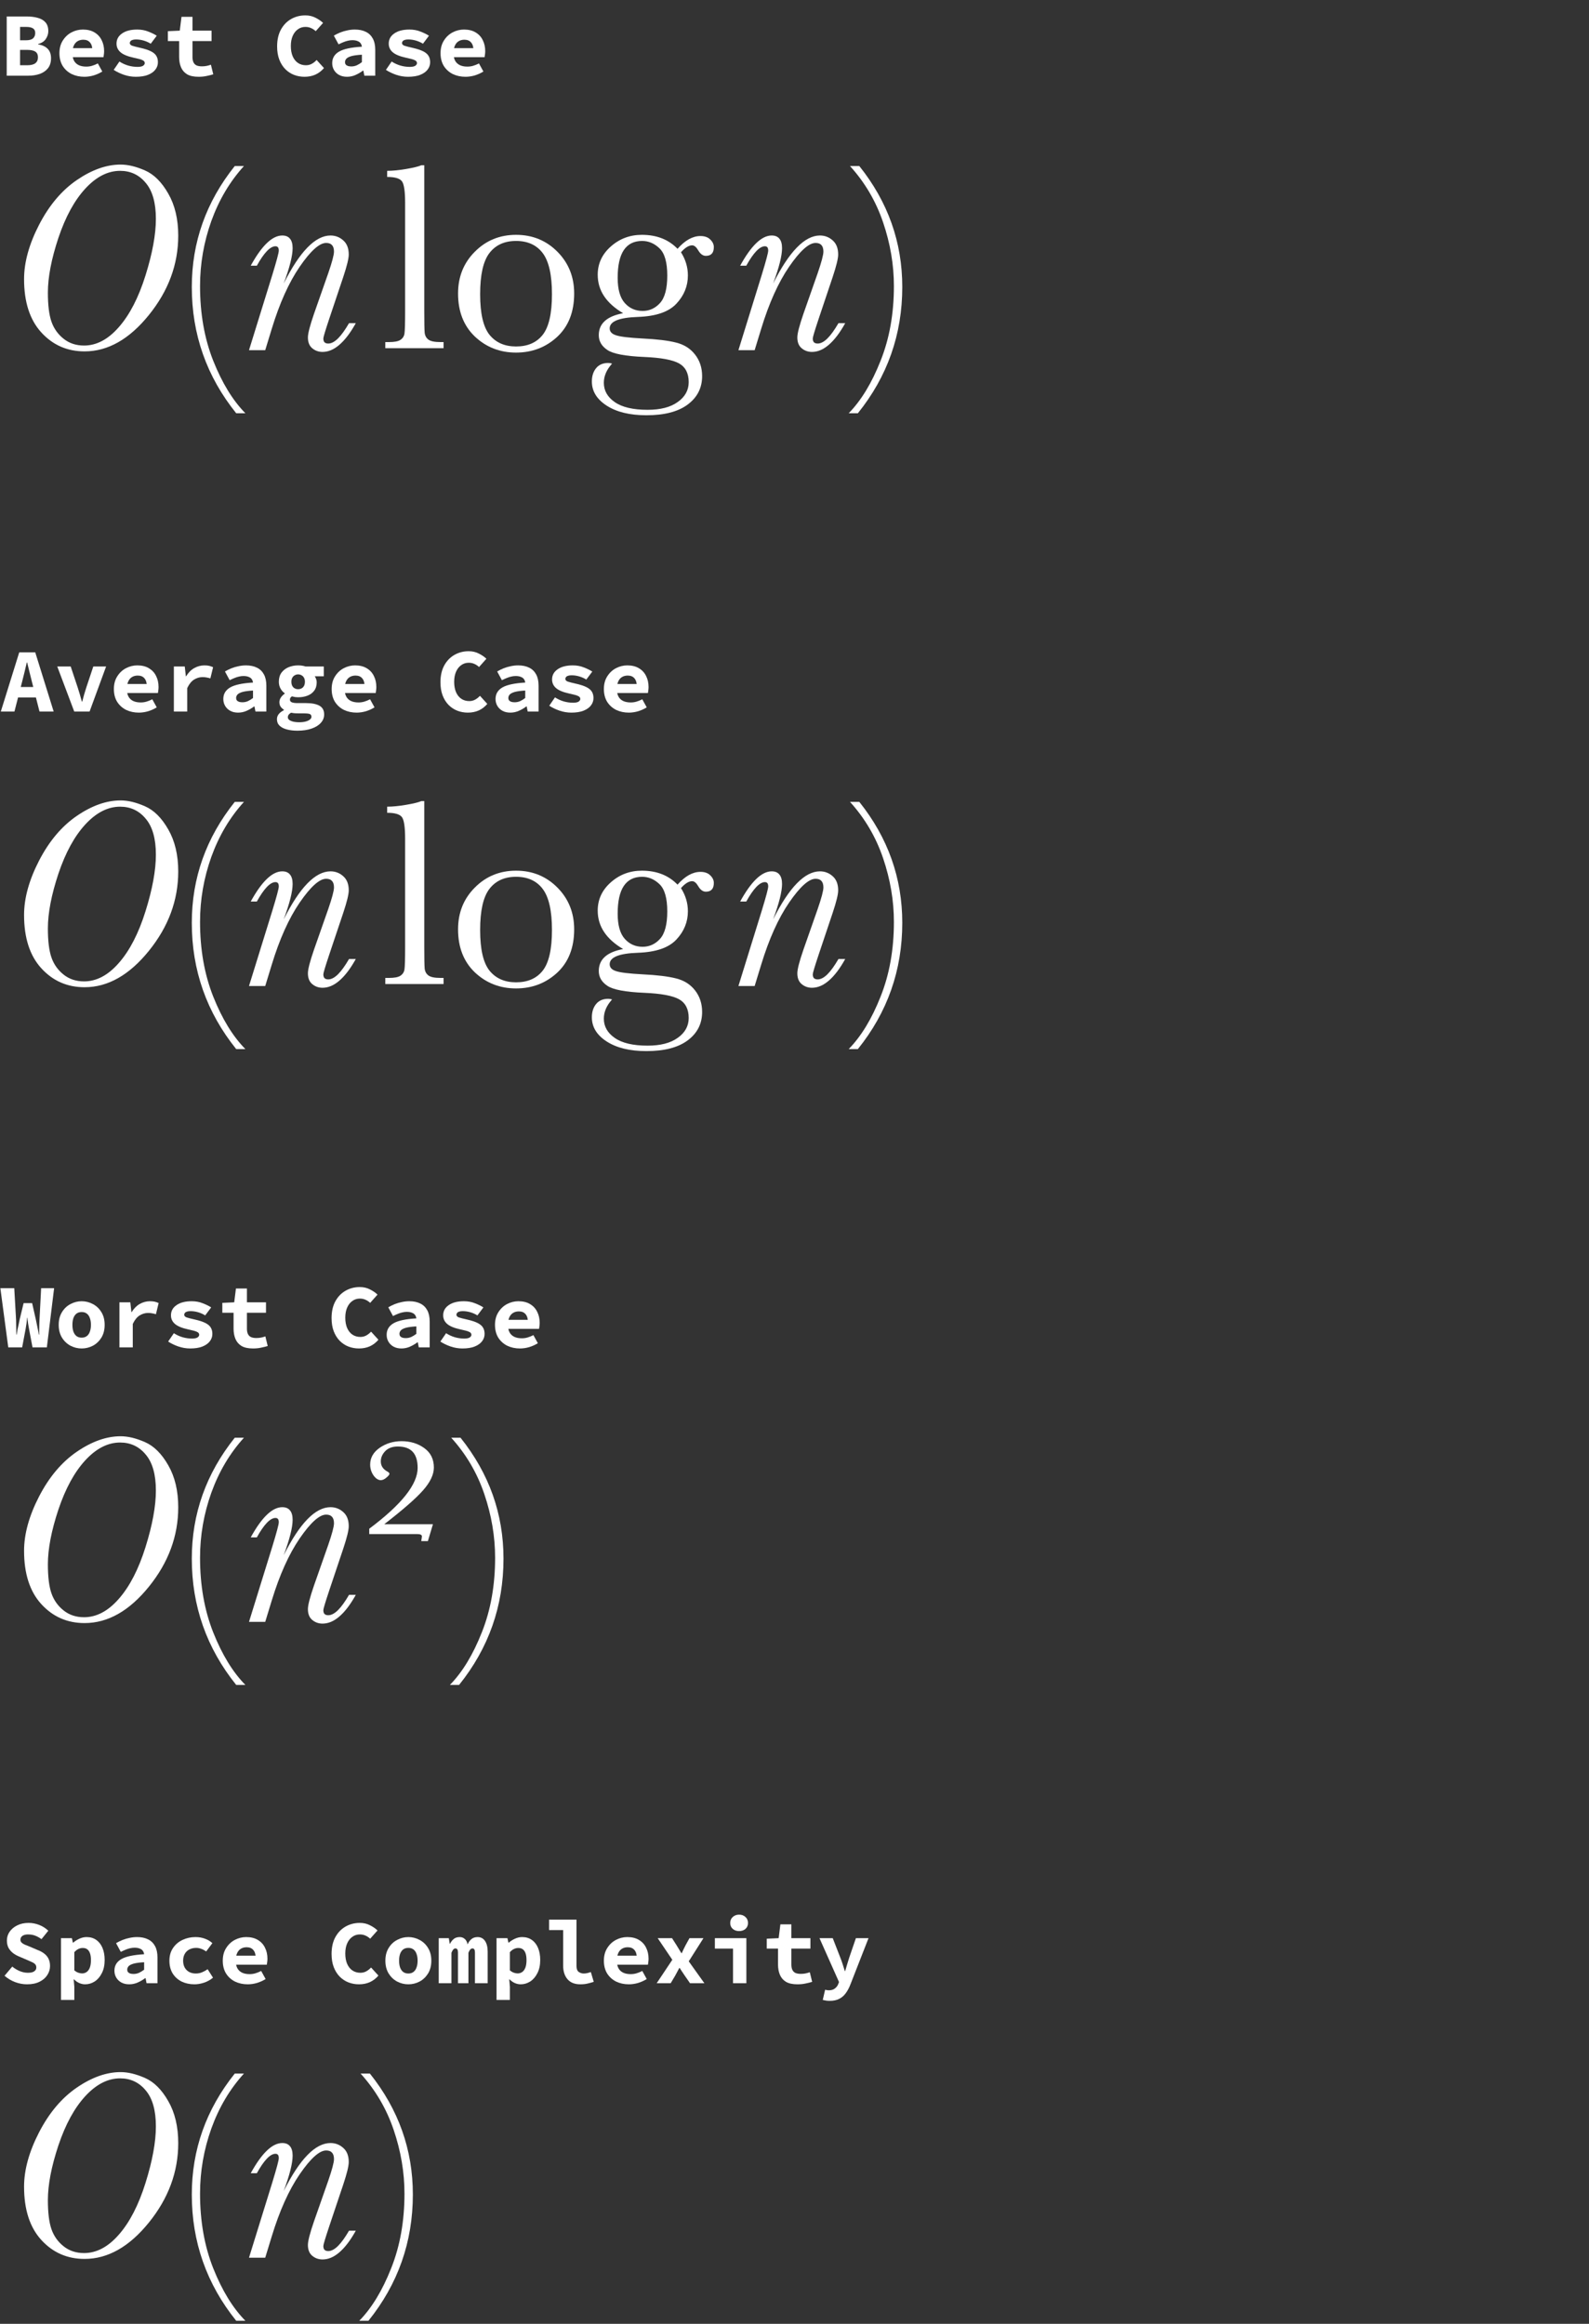 <svg width="210" height="307" viewBox="0 0 210 307" fill="none" xmlns="http://www.w3.org/2000/svg">
<rect x="0" y="0" width="210" height="307" fill="#333333" stroke="none"/>
<path d="M0.888 10V2.176H3.516C4.06 2.176 4.548 2.236 4.98 2.356C5.412 2.468 5.752 2.664 6 2.944C6.256 3.224 6.384 3.616 6.384 4.12C6.384 4.472 6.276 4.812 6.06 5.14C5.844 5.468 5.504 5.692 5.04 5.812V5.86C5.6 5.956 6.024 6.156 6.312 6.46C6.6 6.756 6.744 7.168 6.744 7.696C6.744 8.224 6.612 8.66 6.348 9.004C6.084 9.34 5.724 9.592 5.268 9.76C4.82 9.92 4.312 10 3.744 10H0.888ZM2.652 5.32H3.432C3.864 5.32 4.176 5.236 4.368 5.068C4.56 4.892 4.656 4.656 4.656 4.36C4.656 4.072 4.556 3.868 4.356 3.748C4.164 3.62 3.86 3.556 3.444 3.556H2.652V5.32ZM2.652 8.62H3.6C4.08 8.62 4.436 8.532 4.668 8.356C4.9 8.18 5.016 7.916 5.016 7.564C5.016 7.22 4.9 6.972 4.668 6.82C4.436 6.668 4.08 6.592 3.6 6.592H2.652V8.62Z" fill="white"/>
<path d="M11.155 10.144C10.539 10.144 9.979 10.024 9.475 9.784C8.979 9.536 8.583 9.18 8.287 8.716C7.999 8.244 7.855 7.68 7.855 7.024C7.855 6.376 8.003 5.82 8.299 5.356C8.595 4.884 8.979 4.524 9.451 4.276C9.923 4.028 10.423 3.904 10.951 3.904C11.567 3.904 12.083 4.032 12.499 4.288C12.915 4.536 13.227 4.876 13.435 5.308C13.651 5.732 13.759 6.216 13.759 6.76C13.759 6.92 13.747 7.076 13.723 7.228C13.707 7.372 13.691 7.48 13.675 7.552H9.163V6.364H12.487L12.211 6.7C12.211 6.22 12.107 5.86 11.899 5.62C11.699 5.372 11.403 5.248 11.011 5.248C10.723 5.248 10.471 5.312 10.255 5.44C10.039 5.568 9.871 5.764 9.751 6.028C9.631 6.292 9.571 6.624 9.571 7.024C9.571 7.432 9.643 7.768 9.787 8.032C9.931 8.288 10.139 8.48 10.411 8.608C10.683 8.736 11.011 8.8 11.395 8.8C11.667 8.8 11.923 8.764 12.163 8.692C12.411 8.62 12.667 8.516 12.931 8.38L13.519 9.448C13.175 9.664 12.795 9.836 12.379 9.964C11.963 10.084 11.555 10.144 11.155 10.144Z" fill="white"/>
<path d="M17.942 10.144C17.415 10.144 16.89 10.056 16.37 9.88C15.851 9.696 15.402 9.48 15.027 9.232L15.783 8.128C16.142 8.36 16.523 8.536 16.922 8.656C17.331 8.776 17.75 8.836 18.183 8.836C18.511 8.836 18.75 8.788 18.902 8.692C19.055 8.588 19.131 8.468 19.131 8.332C19.131 8.244 19.107 8.172 19.058 8.116C19.018 8.052 18.942 7.996 18.831 7.948C18.727 7.892 18.578 7.84 18.387 7.792C18.203 7.744 17.962 7.688 17.666 7.624C16.858 7.448 16.279 7.208 15.927 6.904C15.575 6.6 15.399 6.22 15.399 5.764C15.399 5.204 15.643 4.756 16.131 4.42C16.619 4.076 17.287 3.904 18.134 3.904C18.671 3.904 19.154 3.992 19.587 4.168C20.026 4.336 20.402 4.52 20.715 4.72L19.922 5.776C19.627 5.592 19.311 5.452 18.974 5.356C18.639 5.26 18.306 5.212 17.979 5.212C17.794 5.212 17.642 5.232 17.523 5.272C17.402 5.304 17.311 5.36 17.247 5.44C17.183 5.512 17.151 5.592 17.151 5.68C17.151 5.84 17.255 5.96 17.462 6.04C17.671 6.112 18.026 6.204 18.53 6.316C19.139 6.452 19.614 6.608 19.959 6.784C20.302 6.96 20.538 7.164 20.666 7.396C20.802 7.62 20.87 7.896 20.87 8.224C20.87 8.584 20.759 8.908 20.535 9.196C20.319 9.484 19.991 9.716 19.55 9.892C19.119 10.06 18.582 10.144 17.942 10.144Z" fill="white"/>
<path d="M26.242 10.144C25.61 10.144 25.106 10.036 24.73 9.82C24.362 9.596 24.094 9.288 23.926 8.896C23.758 8.504 23.674 8.048 23.674 7.528V5.428H22.186V4.12L23.758 4.048L23.986 2.224H25.438V4.048H27.958V5.428H25.438V7.516C25.438 7.812 25.482 8.052 25.57 8.236C25.658 8.42 25.794 8.556 25.978 8.644C26.162 8.724 26.398 8.764 26.686 8.764C26.918 8.764 27.13 8.744 27.322 8.704C27.514 8.664 27.698 8.612 27.874 8.548L28.186 9.82C27.922 9.9 27.63 9.972 27.31 10.036C26.998 10.108 26.642 10.144 26.242 10.144Z" fill="white"/>
<path d="M40.248 10.144C39.76 10.144 39.296 10.06 38.856 9.892C38.424 9.724 38.04 9.472 37.704 9.136C37.368 8.792 37.104 8.372 36.912 7.876C36.72 7.372 36.624 6.792 36.624 6.136C36.624 5.272 36.788 4.536 37.116 3.928C37.452 3.312 37.9 2.844 38.46 2.524C39.028 2.196 39.66 2.032 40.356 2.032C40.852 2.032 41.3 2.136 41.7 2.344C42.1 2.544 42.432 2.772 42.696 3.028L41.724 4.12C41.54 3.944 41.336 3.808 41.112 3.712C40.896 3.608 40.644 3.556 40.356 3.556C39.988 3.556 39.66 3.66 39.372 3.868C39.084 4.068 38.856 4.356 38.688 4.732C38.52 5.108 38.436 5.556 38.436 6.076C38.436 6.612 38.52 7.072 38.688 7.456C38.856 7.832 39.088 8.12 39.384 8.32C39.688 8.52 40.036 8.62 40.428 8.62C40.716 8.62 40.976 8.556 41.208 8.428C41.44 8.3 41.652 8.132 41.844 7.924L42.816 8.992C42.496 9.368 42.12 9.656 41.688 9.856C41.256 10.048 40.776 10.144 40.248 10.144Z" fill="white"/>
<path d="M45.86 10.144C45.46 10.144 45.112 10.064 44.816 9.904C44.528 9.744 44.304 9.528 44.144 9.256C43.984 8.984 43.904 8.68 43.904 8.344C43.904 7.68 44.204 7.172 44.804 6.82C45.412 6.468 46.42 6.252 47.828 6.172C47.804 5.988 47.744 5.832 47.648 5.704C47.552 5.576 47.412 5.48 47.228 5.416C47.052 5.344 46.828 5.308 46.556 5.308C46.364 5.308 46.172 5.332 45.98 5.38C45.788 5.42 45.588 5.484 45.38 5.572C45.18 5.652 44.968 5.748 44.744 5.86L44.12 4.708C44.392 4.548 44.676 4.408 44.972 4.288C45.276 4.168 45.588 4.076 45.908 4.012C46.236 3.94 46.568 3.904 46.904 3.904C47.464 3.904 47.944 4.004 48.344 4.204C48.744 4.396 49.052 4.692 49.268 5.092C49.484 5.484 49.592 5.984 49.592 6.592V10H48.152L48.02 9.328H47.972C47.676 9.552 47.348 9.744 46.988 9.904C46.628 10.064 46.252 10.144 45.86 10.144ZM46.424 8.776C46.688 8.776 46.936 8.724 47.168 8.62C47.4 8.508 47.62 8.372 47.828 8.212V7.228C47.244 7.26 46.788 7.32 46.46 7.408C46.14 7.496 45.916 7.608 45.788 7.744C45.66 7.88 45.596 8.036 45.596 8.212C45.596 8.332 45.628 8.436 45.692 8.524C45.764 8.612 45.86 8.676 45.98 8.716C46.108 8.756 46.256 8.776 46.424 8.776Z" fill="white"/>
<path d="M53.919 10.144C53.391 10.144 52.867 10.056 52.347 9.88C51.827 9.696 51.379 9.48 51.003 9.232L51.759 8.128C52.119 8.36 52.499 8.536 52.899 8.656C53.307 8.776 53.727 8.836 54.159 8.836C54.487 8.836 54.727 8.788 54.879 8.692C55.031 8.588 55.107 8.468 55.107 8.332C55.107 8.244 55.083 8.172 55.035 8.116C54.995 8.052 54.919 7.996 54.807 7.948C54.703 7.892 54.555 7.84 54.363 7.792C54.179 7.744 53.939 7.688 53.643 7.624C52.835 7.448 52.255 7.208 51.903 6.904C51.551 6.6 51.375 6.22 51.375 5.764C51.375 5.204 51.619 4.756 52.107 4.42C52.595 4.076 53.263 3.904 54.111 3.904C54.647 3.904 55.131 3.992 55.563 4.168C56.003 4.336 56.379 4.52 56.691 4.72L55.899 5.776C55.603 5.592 55.287 5.452 54.951 5.356C54.615 5.26 54.283 5.212 53.955 5.212C53.771 5.212 53.619 5.232 53.499 5.272C53.379 5.304 53.287 5.36 53.223 5.44C53.159 5.512 53.127 5.592 53.127 5.68C53.127 5.84 53.231 5.96 53.439 6.04C53.647 6.112 54.003 6.204 54.507 6.316C55.115 6.452 55.591 6.608 55.935 6.784C56.279 6.96 56.515 7.164 56.643 7.396C56.779 7.62 56.847 7.896 56.847 8.224C56.847 8.584 56.735 8.908 56.511 9.196C56.295 9.484 55.967 9.716 55.527 9.892C55.095 10.06 54.559 10.144 53.919 10.144Z" fill="white"/>
<path d="M61.522 10.144C60.906 10.144 60.346 10.024 59.842 9.784C59.346 9.536 58.95 9.18 58.654 8.716C58.366 8.244 58.222 7.68 58.222 7.024C58.222 6.376 58.37 5.82 58.666 5.356C58.962 4.884 59.346 4.524 59.818 4.276C60.29 4.028 60.79 3.904 61.318 3.904C61.934 3.904 62.45 4.032 62.866 4.288C63.282 4.536 63.594 4.876 63.802 5.308C64.018 5.732 64.126 6.216 64.126 6.76C64.126 6.92 64.114 7.076 64.09 7.228C64.074 7.372 64.058 7.48 64.042 7.552H59.53V6.364H62.854L62.578 6.7C62.578 6.22 62.474 5.86 62.266 5.62C62.066 5.372 61.77 5.248 61.378 5.248C61.09 5.248 60.838 5.312 60.622 5.44C60.406 5.568 60.238 5.764 60.118 6.028C59.998 6.292 59.938 6.624 59.938 7.024C59.938 7.432 60.01 7.768 60.154 8.032C60.298 8.288 60.506 8.48 60.778 8.608C61.05 8.736 61.378 8.8 61.762 8.8C62.034 8.8 62.29 8.764 62.53 8.692C62.778 8.62 63.034 8.516 63.298 8.38L63.886 9.448C63.542 9.664 63.162 9.836 62.746 9.964C62.33 10.084 61.922 10.144 61.522 10.144Z" fill="white"/>
<path d="M3.181 36.877C3.181 34.651 3.844 32.254 5.168 29.688C6.504 27.11 8.168 25.141 10.16 23.782C12.152 22.422 14.08 21.742 15.943 21.742C16.916 21.742 17.988 22 19.16 22.516C20.344 23.032 21.369 24.051 22.236 25.574C23.115 27.098 23.555 28.949 23.555 31.129C23.555 34.926 22.26 38.424 19.67 41.623C17.08 44.822 14.25 46.422 11.18 46.422C8.894 46.422 6.99 45.59 5.467 43.926C3.943 42.262 3.181 39.912 3.181 36.877ZM6.328 38.653C6.328 40.317 6.486 41.6 6.803 42.502C7.119 43.404 7.652 44.154 8.402 44.752C9.152 45.35 10.055 45.649 11.109 45.649C12.762 45.649 14.297 44.834 15.715 43.205C17.144 41.576 18.316 39.303 19.23 36.385C20.144 33.467 20.601 30.977 20.601 28.914C20.601 26.805 20.156 25.223 19.265 24.168C18.387 23.102 17.256 22.569 15.873 22.569C14.256 22.569 12.726 23.348 11.285 24.907C9.844 26.465 8.654 28.639 7.717 31.428C6.791 34.217 6.328 36.625 6.328 38.653Z" fill="white"/>
<path d="M32.431 54.596H31.219C27.305 49.733 25.348 44.172 25.348 37.914C25.348 31.996 27.24 26.67 31.025 21.936H32.238C30.375 23.987 28.939 26.407 27.931 29.195C26.935 31.985 26.437 34.85 26.437 37.791C26.437 41.436 27.017 44.723 28.178 47.653C29.349 50.594 30.767 52.908 32.431 54.596Z" fill="white"/>
<path d="M46.125 42.696H47.021C46.318 43.961 45.597 44.91 44.859 45.543C44.133 46.176 43.389 46.492 42.627 46.492C42.099 46.492 41.642 46.328 41.256 46C40.881 45.684 40.693 45.209 40.693 44.576C40.693 44.049 40.963 43.006 41.502 41.447L43.383 36.086C43.887 34.621 44.139 33.672 44.139 33.239C44.139 32.852 44.051 32.565 43.875 32.377C43.711 32.19 43.453 32.096 43.101 32.096C42.211 32.096 41.045 33.145 39.603 35.242C38.174 37.328 36.943 40.065 35.912 43.451L35.051 46.264H32.906L36 36.279C36.562 34.44 36.844 33.385 36.844 33.115C36.844 32.916 36.808 32.77 36.738 32.676C36.668 32.582 36.556 32.535 36.404 32.535C35.713 32.535 34.892 33.391 33.943 35.102H33.135C34.599 32.442 35.988 31.112 37.301 31.112C37.758 31.112 38.097 31.252 38.32 31.533C38.554 31.803 38.672 32.219 38.672 32.782C38.672 33.789 38.279 35.348 37.494 37.457C39.615 33.227 41.678 31.112 43.681 31.112C44.326 31.112 44.889 31.328 45.369 31.762C45.849 32.184 46.09 32.805 46.09 33.625C46.09 34.153 45.849 35.137 45.369 36.578L43.488 42.186C42.984 43.697 42.732 44.541 42.732 44.717C42.732 44.94 42.785 45.11 42.891 45.227C43.008 45.332 43.172 45.385 43.383 45.385C43.781 45.385 44.209 45.162 44.666 44.717C45.123 44.26 45.609 43.586 46.125 42.696Z" fill="white"/>
<path d="M56.071 21.83V41.061C56.071 42.596 56.089 43.563 56.124 43.961C56.171 44.36 56.341 44.664 56.634 44.875C56.927 45.086 57.448 45.192 58.198 45.192H58.62V46H50.921V45.192H51.413C52.116 45.192 52.614 45.098 52.907 44.91C53.212 44.711 53.394 44.436 53.452 44.084C53.511 43.733 53.54 42.725 53.54 41.061V26.823C53.54 25.311 53.405 24.362 53.136 23.975C52.866 23.576 52.21 23.377 51.167 23.377V22.569C51.882 22.569 52.72 22.487 53.681 22.323C54.653 22.158 55.321 21.994 55.684 21.83H56.071Z" fill="white"/>
<path d="M60.536 38.776C60.536 36.572 61.274 34.733 62.751 33.256C64.228 31.768 66.044 31.024 68.2 31.024C70.368 31.024 72.19 31.768 73.667 33.256C75.144 34.744 75.882 36.584 75.882 38.776C75.882 41.201 75.132 43.112 73.632 44.506C72.132 45.889 70.321 46.58 68.2 46.58C66.079 46.58 64.269 45.877 62.769 44.471C61.28 43.053 60.536 41.154 60.536 38.776ZM63.454 38.864C63.454 41.418 63.87 43.211 64.702 44.242C65.534 45.262 66.7 45.772 68.2 45.772C69.735 45.772 70.907 45.262 71.716 44.242C72.536 43.211 72.946 41.418 72.946 38.864C72.946 36.332 72.542 34.528 71.733 33.449C70.925 32.371 69.747 31.832 68.2 31.832C66.665 31.832 65.487 32.371 64.667 33.449C63.858 34.516 63.454 36.321 63.454 38.864Z" fill="white"/>
<path d="M89.54 32.869C90.536 31.744 91.544 31.182 92.563 31.182C93.126 31.182 93.559 31.334 93.864 31.639C94.181 31.944 94.339 32.278 94.339 32.641C94.339 33.414 93.987 33.801 93.284 33.801C92.897 33.801 92.563 33.561 92.282 33.08C92.024 32.635 91.755 32.412 91.474 32.412C91.028 32.412 90.536 32.717 89.997 33.326C90.606 34.287 90.911 35.307 90.911 36.385C90.911 37.791 90.407 39.033 89.399 40.112C88.392 41.201 86.692 41.787 84.302 41.869C81.817 41.951 80.575 42.455 80.575 43.381C80.575 43.815 80.856 44.119 81.419 44.295C81.97 44.483 83.13 44.623 84.899 44.717C86.833 44.811 88.321 44.992 89.364 45.262C90.407 45.52 91.239 46.047 91.86 46.844C92.481 47.641 92.792 48.59 92.792 49.692C92.792 51.239 92.159 52.487 90.894 53.436C89.628 54.385 87.806 54.86 85.427 54.86C83.247 54.86 81.501 54.438 80.188 53.594C78.876 52.75 78.22 51.684 78.22 50.395C78.22 49.68 78.407 49.094 78.782 48.637C79.157 48.18 79.69 47.951 80.382 47.951C80.569 47.951 80.739 47.981 80.892 48.039C80.165 48.836 79.802 49.68 79.802 50.571C79.802 51.602 80.282 52.451 81.243 53.119C82.216 53.799 83.663 54.139 85.585 54.139C87.296 54.139 88.626 53.793 89.575 53.102C90.536 52.422 91.017 51.549 91.017 50.483C91.017 49.311 90.589 48.485 89.733 48.004C88.878 47.535 87.355 47.254 85.163 47.16C82.644 47.055 81.009 46.744 80.259 46.229C79.509 45.725 79.134 45.074 79.134 44.278C79.134 42.742 80.206 41.776 82.351 41.377C81.237 40.721 80.399 39.971 79.837 39.127C79.274 38.283 78.993 37.34 78.993 36.297C78.993 34.832 79.567 33.59 80.716 32.571C81.876 31.539 83.247 31.024 84.829 31.024C86.786 31.024 88.356 31.639 89.54 32.869ZM81.63 36.701C81.63 38.213 81.94 39.321 82.561 40.024C83.183 40.727 83.974 41.078 84.934 41.078C85.825 41.078 86.587 40.733 87.22 40.041C87.864 39.338 88.186 38.125 88.186 36.403C88.186 34.668 87.847 33.473 87.167 32.817C86.487 32.16 85.72 31.832 84.864 31.832C83.786 31.832 82.978 32.237 82.438 33.045C81.899 33.854 81.63 35.072 81.63 36.701Z" fill="white"/>
<path d="M110.807 42.696H111.703C111 43.961 110.279 44.91 109.541 45.543C108.815 46.176 108.07 46.492 107.309 46.492C106.781 46.492 106.324 46.328 105.938 46C105.563 45.684 105.375 45.209 105.375 44.576C105.375 44.049 105.645 43.006 106.184 41.447L108.065 36.086C108.568 34.621 108.82 33.672 108.82 33.239C108.82 32.852 108.733 32.565 108.557 32.377C108.393 32.19 108.135 32.096 107.783 32.096C106.893 32.096 105.727 33.145 104.285 35.242C102.856 37.328 101.625 40.065 100.594 43.451L99.733 46.264H97.588L100.682 36.279C101.244 34.44 101.525 33.385 101.525 33.115C101.525 32.916 101.49 32.77 101.42 32.676C101.35 32.582 101.238 32.535 101.086 32.535C100.395 32.535 99.574 33.391 98.625 35.102H97.817C99.281 32.442 100.67 31.112 101.983 31.112C102.44 31.112 102.779 31.252 103.002 31.533C103.236 31.803 103.354 32.219 103.354 32.782C103.354 33.789 102.961 35.348 102.176 37.457C104.297 33.227 106.359 31.112 108.363 31.112C109.008 31.112 109.57 31.328 110.051 31.762C110.531 32.184 110.772 32.805 110.772 33.625C110.772 34.153 110.531 35.137 110.051 36.578L108.17 42.186C107.666 43.697 107.414 44.541 107.414 44.717C107.414 44.94 107.467 45.11 107.572 45.227C107.69 45.332 107.854 45.385 108.065 45.385C108.463 45.385 108.891 45.162 109.348 44.717C109.805 44.26 110.291 43.586 110.807 42.696Z" fill="white"/>
<path d="M112.16 54.596C113.813 52.908 115.219 50.594 116.379 47.653C117.551 44.723 118.137 41.436 118.137 37.791C118.137 34.99 117.662 32.19 116.713 29.389C115.764 26.588 114.305 24.104 112.336 21.936H113.566C117.352 26.67 119.244 31.996 119.244 37.914C119.244 44.172 117.287 49.733 113.373 54.596H112.16Z" fill="white"/>
<path d="M0.108 94L2.544 86.176H4.656L7.092 94H5.22L4.212 90.04C4.116 89.648 4.012 89.232 3.9 88.792C3.788 88.352 3.684 87.928 3.588 87.52H3.54C3.444 87.928 3.344 88.352 3.24 88.792C3.136 89.232 3.032 89.648 2.928 90.04L1.908 94H0.108ZM1.716 92.14V90.76H5.46V92.14H1.716Z" fill="white"/>
<path d="M9.811 94L7.567 88.048H9.343L10.279 90.856C10.375 91.152 10.467 91.452 10.555 91.756C10.643 92.06 10.731 92.372 10.819 92.692H10.867C10.955 92.372 11.039 92.06 11.119 91.756C11.207 91.452 11.299 91.152 11.395 90.856L12.331 88.048H14.023L11.839 94H9.811Z" fill="white"/>
<path d="M18.351 94.144C17.735 94.144 17.174 94.024 16.671 93.784C16.174 93.536 15.778 93.18 15.482 92.716C15.194 92.244 15.05 91.68 15.05 91.024C15.05 90.376 15.198 89.82 15.495 89.356C15.79 88.884 16.174 88.524 16.646 88.276C17.119 88.028 17.619 87.904 18.146 87.904C18.762 87.904 19.279 88.032 19.695 88.288C20.11 88.536 20.422 88.876 20.631 89.308C20.846 89.732 20.954 90.216 20.954 90.76C20.954 90.92 20.942 91.076 20.919 91.228C20.902 91.372 20.887 91.48 20.87 91.552H16.358V90.364H19.683L19.407 90.7C19.407 90.22 19.302 89.86 19.095 89.62C18.895 89.372 18.599 89.248 18.206 89.248C17.919 89.248 17.666 89.312 17.451 89.44C17.235 89.568 17.067 89.764 16.947 90.028C16.826 90.292 16.767 90.624 16.767 91.024C16.767 91.432 16.838 91.768 16.983 92.032C17.127 92.288 17.334 92.48 17.607 92.608C17.878 92.736 18.206 92.8 18.59 92.8C18.863 92.8 19.119 92.764 19.358 92.692C19.607 92.62 19.863 92.516 20.127 92.38L20.715 93.448C20.37 93.664 19.991 93.836 19.575 93.964C19.159 94.084 18.75 94.144 18.351 94.144Z" fill="white"/>
<path d="M22.978 94V88.048H24.418L24.562 89.344H24.598C24.894 88.856 25.25 88.496 25.666 88.264C26.09 88.024 26.538 87.904 27.01 87.904C27.274 87.904 27.486 87.924 27.646 87.964C27.814 88.004 27.986 88.064 28.162 88.144L27.802 89.62C27.618 89.564 27.45 89.524 27.298 89.5C27.154 89.468 26.97 89.452 26.746 89.452C26.378 89.452 26.014 89.56 25.654 89.776C25.302 89.992 24.998 90.368 24.742 90.904V94H22.978Z" fill="white"/>
<path d="M31.469 94.144C31.069 94.144 30.721 94.064 30.425 93.904C30.137 93.744 29.913 93.528 29.753 93.256C29.593 92.984 29.513 92.68 29.513 92.344C29.513 91.68 29.813 91.172 30.413 90.82C31.021 90.468 32.029 90.252 33.437 90.172C33.413 89.988 33.353 89.832 33.257 89.704C33.161 89.576 33.021 89.48 32.837 89.416C32.661 89.344 32.437 89.308 32.165 89.308C31.973 89.308 31.781 89.332 31.589 89.38C31.397 89.42 31.197 89.484 30.989 89.572C30.789 89.652 30.577 89.748 30.353 89.86L29.729 88.708C30.001 88.548 30.285 88.408 30.581 88.288C30.885 88.168 31.197 88.076 31.517 88.012C31.845 87.94 32.177 87.904 32.513 87.904C33.073 87.904 33.553 88.004 33.953 88.204C34.353 88.396 34.661 88.692 34.877 89.092C35.093 89.484 35.201 89.984 35.201 90.592V94H33.761L33.629 93.328H33.581C33.285 93.552 32.957 93.744 32.597 93.904C32.237 94.064 31.861 94.144 31.469 94.144ZM32.033 92.776C32.297 92.776 32.545 92.724 32.777 92.62C33.009 92.508 33.229 92.372 33.437 92.212V91.228C32.853 91.26 32.397 91.32 32.069 91.408C31.749 91.496 31.525 91.608 31.397 91.744C31.269 91.88 31.205 92.036 31.205 92.212C31.205 92.332 31.237 92.436 31.301 92.524C31.373 92.612 31.469 92.676 31.589 92.716C31.717 92.756 31.865 92.776 32.033 92.776Z" fill="white"/>
<path d="M39.3 96.532C38.78 96.532 38.316 96.476 37.908 96.364C37.508 96.26 37.188 96.096 36.948 95.872C36.716 95.648 36.6 95.36 36.6 95.008C36.6 94.768 36.676 94.548 36.828 94.348C36.988 94.148 37.22 93.972 37.524 93.82V93.772C37.356 93.66 37.212 93.524 37.092 93.364C36.98 93.204 36.924 93 36.924 92.752C36.924 92.552 36.988 92.352 37.116 92.152C37.252 91.952 37.424 91.78 37.632 91.636V91.588C37.416 91.444 37.232 91.24 37.08 90.976C36.928 90.712 36.852 90.408 36.852 90.064C36.852 89.584 36.968 89.184 37.2 88.864C37.44 88.544 37.752 88.304 38.136 88.144C38.528 87.984 38.948 87.904 39.396 87.904C39.764 87.904 40.092 87.952 40.38 88.048H42.792V89.344H41.592C41.664 89.432 41.724 89.548 41.772 89.692C41.828 89.828 41.856 89.972 41.856 90.124C41.856 90.58 41.744 90.956 41.52 91.252C41.304 91.54 41.012 91.756 40.644 91.9C40.276 92.044 39.86 92.116 39.396 92.116C39.284 92.116 39.156 92.108 39.012 92.092C38.868 92.068 38.724 92.036 38.58 91.996C38.484 92.06 38.416 92.124 38.376 92.188C38.336 92.252 38.316 92.336 38.316 92.44C38.316 92.592 38.396 92.704 38.556 92.776C38.724 92.848 38.98 92.884 39.324 92.884H40.428C41.212 92.884 41.808 93 42.216 93.232C42.632 93.464 42.84 93.848 42.84 94.384C42.84 94.8 42.696 95.168 42.408 95.488C42.12 95.816 41.708 96.072 41.172 96.256C40.644 96.44 40.02 96.532 39.3 96.532ZM39.396 91.048C39.564 91.048 39.716 91.012 39.852 90.94C39.988 90.868 40.096 90.76 40.176 90.616C40.256 90.464 40.296 90.28 40.296 90.064C40.296 89.856 40.256 89.68 40.176 89.536C40.096 89.392 39.988 89.284 39.852 89.212C39.716 89.132 39.564 89.092 39.396 89.092C39.236 89.092 39.088 89.132 38.952 89.212C38.816 89.284 38.708 89.392 38.628 89.536C38.548 89.68 38.508 89.856 38.508 90.064C38.508 90.28 38.548 90.464 38.628 90.616C38.708 90.76 38.816 90.868 38.952 90.94C39.088 91.012 39.236 91.048 39.396 91.048ZM39.552 95.416C39.872 95.416 40.152 95.384 40.392 95.32C40.632 95.256 40.82 95.168 40.956 95.056C41.092 94.952 41.16 94.832 41.16 94.696C41.16 94.496 41.072 94.368 40.896 94.312C40.72 94.264 40.46 94.24 40.116 94.24H39.372C39.156 94.24 38.976 94.232 38.832 94.216C38.696 94.2 38.572 94.18 38.46 94.156C38.308 94.252 38.2 94.344 38.136 94.432C38.072 94.528 38.04 94.632 38.04 94.744C38.04 94.96 38.176 95.124 38.448 95.236C38.72 95.356 39.088 95.416 39.552 95.416Z" fill="white"/>
<path d="M47.132 94.144C46.516 94.144 45.956 94.024 45.452 93.784C44.956 93.536 44.56 93.18 44.264 92.716C43.976 92.244 43.832 91.68 43.832 91.024C43.832 90.376 43.98 89.82 44.276 89.356C44.572 88.884 44.956 88.524 45.428 88.276C45.9 88.028 46.4 87.904 46.928 87.904C47.544 87.904 48.06 88.032 48.476 88.288C48.892 88.536 49.204 88.876 49.412 89.308C49.628 89.732 49.736 90.216 49.736 90.76C49.736 90.92 49.724 91.076 49.7 91.228C49.684 91.372 49.668 91.48 49.652 91.552H45.14V90.364H48.464L48.188 90.7C48.188 90.22 48.084 89.86 47.876 89.62C47.676 89.372 47.38 89.248 46.988 89.248C46.7 89.248 46.448 89.312 46.232 89.44C46.016 89.568 45.848 89.764 45.728 90.028C45.608 90.292 45.548 90.624 45.548 91.024C45.548 91.432 45.62 91.768 45.764 92.032C45.908 92.288 46.116 92.48 46.388 92.608C46.66 92.736 46.988 92.8 47.372 92.8C47.644 92.8 47.9 92.764 48.14 92.692C48.388 92.62 48.644 92.516 48.908 92.38L49.496 93.448C49.152 93.664 48.772 93.836 48.356 93.964C47.94 94.084 47.532 94.144 47.132 94.144Z" fill="white"/>
<path d="M61.834 94.144C61.346 94.144 60.882 94.06 60.442 93.892C60.01 93.724 59.626 93.472 59.29 93.136C58.954 92.792 58.69 92.372 58.498 91.876C58.306 91.372 58.21 90.792 58.21 90.136C58.21 89.272 58.374 88.536 58.702 87.928C59.038 87.312 59.486 86.844 60.046 86.524C60.614 86.196 61.246 86.032 61.942 86.032C62.438 86.032 62.886 86.136 63.286 86.344C63.686 86.544 64.018 86.772 64.282 87.028L63.31 88.12C63.126 87.944 62.922 87.808 62.698 87.712C62.482 87.608 62.23 87.556 61.942 87.556C61.574 87.556 61.246 87.66 60.958 87.868C60.67 88.068 60.442 88.356 60.274 88.732C60.106 89.108 60.022 89.556 60.022 90.076C60.022 90.612 60.106 91.072 60.274 91.456C60.442 91.832 60.674 92.12 60.97 92.32C61.274 92.52 61.622 92.62 62.014 92.62C62.302 92.62 62.562 92.556 62.794 92.428C63.026 92.3 63.238 92.132 63.43 91.924L64.402 92.992C64.082 93.368 63.706 93.656 63.274 93.856C62.842 94.048 62.362 94.144 61.834 94.144Z" fill="white"/>
<path d="M67.446 94.144C67.046 94.144 66.698 94.064 66.402 93.904C66.114 93.744 65.89 93.528 65.73 93.256C65.57 92.984 65.49 92.68 65.49 92.344C65.49 91.68 65.79 91.172 66.39 90.82C66.998 90.468 68.006 90.252 69.414 90.172C69.39 89.988 69.33 89.832 69.234 89.704C69.138 89.576 68.998 89.48 68.814 89.416C68.638 89.344 68.414 89.308 68.142 89.308C67.95 89.308 67.758 89.332 67.566 89.38C67.374 89.42 67.174 89.484 66.966 89.572C66.766 89.652 66.554 89.748 66.33 89.86L65.706 88.708C65.978 88.548 66.262 88.408 66.558 88.288C66.862 88.168 67.174 88.076 67.494 88.012C67.822 87.94 68.154 87.904 68.49 87.904C69.05 87.904 69.53 88.004 69.93 88.204C70.33 88.396 70.638 88.692 70.854 89.092C71.07 89.484 71.178 89.984 71.178 90.592V94H69.738L69.606 93.328H69.558C69.262 93.552 68.934 93.744 68.574 93.904C68.214 94.064 67.838 94.144 67.446 94.144ZM68.01 92.776C68.274 92.776 68.522 92.724 68.754 92.62C68.986 92.508 69.206 92.372 69.414 92.212V91.228C68.83 91.26 68.374 91.32 68.046 91.408C67.726 91.496 67.502 91.608 67.374 91.744C67.246 91.88 67.182 92.036 67.182 92.212C67.182 92.332 67.214 92.436 67.278 92.524C67.35 92.612 67.446 92.676 67.566 92.716C67.694 92.756 67.842 92.776 68.01 92.776Z" fill="white"/>
<path d="M75.505 94.144C74.977 94.144 74.453 94.056 73.933 93.88C73.413 93.696 72.965 93.48 72.589 93.232L73.345 92.128C73.705 92.36 74.085 92.536 74.485 92.656C74.893 92.776 75.313 92.836 75.745 92.836C76.073 92.836 76.313 92.788 76.465 92.692C76.617 92.588 76.693 92.468 76.693 92.332C76.693 92.244 76.669 92.172 76.621 92.116C76.581 92.052 76.505 91.996 76.393 91.948C76.289 91.892 76.141 91.84 75.949 91.792C75.765 91.744 75.525 91.688 75.229 91.624C74.421 91.448 73.841 91.208 73.489 90.904C73.137 90.6 72.961 90.22 72.961 89.764C72.961 89.204 73.205 88.756 73.693 88.42C74.181 88.076 74.849 87.904 75.697 87.904C76.233 87.904 76.717 87.992 77.149 88.168C77.589 88.336 77.965 88.52 78.277 88.72L77.485 89.776C77.189 89.592 76.873 89.452 76.537 89.356C76.201 89.26 75.869 89.212 75.541 89.212C75.357 89.212 75.205 89.232 75.085 89.272C74.965 89.304 74.873 89.36 74.809 89.44C74.745 89.512 74.713 89.592 74.713 89.68C74.713 89.84 74.817 89.96 75.025 90.04C75.233 90.112 75.589 90.204 76.093 90.316C76.701 90.452 77.177 90.608 77.521 90.784C77.865 90.96 78.101 91.164 78.229 91.396C78.365 91.62 78.433 91.896 78.433 92.224C78.433 92.584 78.321 92.908 78.097 93.196C77.881 93.484 77.553 93.716 77.113 93.892C76.681 94.06 76.145 94.144 75.505 94.144Z" fill="white"/>
<path d="M83.108 94.144C82.492 94.144 81.932 94.024 81.428 93.784C80.932 93.536 80.536 93.18 80.24 92.716C79.952 92.244 79.808 91.68 79.808 91.024C79.808 90.376 79.956 89.82 80.252 89.356C80.548 88.884 80.932 88.524 81.404 88.276C81.876 88.028 82.376 87.904 82.904 87.904C83.52 87.904 84.036 88.032 84.452 88.288C84.868 88.536 85.18 88.876 85.388 89.308C85.604 89.732 85.712 90.216 85.712 90.76C85.712 90.92 85.7 91.076 85.676 91.228C85.66 91.372 85.644 91.48 85.628 91.552H81.116V90.364H84.44L84.164 90.7C84.164 90.22 84.06 89.86 83.852 89.62C83.652 89.372 83.356 89.248 82.964 89.248C82.676 89.248 82.424 89.312 82.208 89.44C81.992 89.568 81.824 89.764 81.704 90.028C81.584 90.292 81.524 90.624 81.524 91.024C81.524 91.432 81.596 91.768 81.74 92.032C81.884 92.288 82.092 92.48 82.364 92.608C82.636 92.736 82.964 92.8 83.348 92.8C83.62 92.8 83.876 92.764 84.116 92.692C84.364 92.62 84.62 92.516 84.884 92.38L85.472 93.448C85.128 93.664 84.748 93.836 84.332 93.964C83.916 94.084 83.508 94.144 83.108 94.144Z" fill="white"/>
<path d="M3.181 120.877C3.181 118.651 3.844 116.254 5.168 113.688C6.504 111.11 8.168 109.141 10.16 107.781C12.152 106.422 14.08 105.742 15.943 105.742C16.916 105.742 17.988 106 19.16 106.516C20.344 107.031 21.369 108.051 22.236 109.574C23.115 111.098 23.555 112.949 23.555 115.129C23.555 118.926 22.26 122.424 19.67 125.623C17.08 128.822 14.25 130.422 11.18 130.422C8.894 130.422 6.99 129.59 5.467 127.926C3.943 126.262 3.181 123.912 3.181 120.877ZM6.328 122.653C6.328 124.317 6.486 125.6 6.803 126.502C7.119 127.405 7.652 128.155 8.402 128.752C9.152 129.35 10.055 129.649 11.109 129.649C12.762 129.649 14.297 128.834 15.715 127.205C17.144 125.576 18.316 123.303 19.23 120.385C20.144 117.467 20.601 114.977 20.601 112.914C20.601 110.805 20.156 109.223 19.265 108.168C18.387 107.102 17.256 106.569 15.873 106.569C14.256 106.569 12.726 107.348 11.285 108.906C9.844 110.465 8.654 112.639 7.717 115.428C6.791 118.217 6.328 120.625 6.328 122.653Z" fill="white"/>
<path d="M32.431 138.596H31.219C27.305 133.733 25.348 128.172 25.348 121.914C25.348 115.996 27.24 110.67 31.025 105.936H32.238C30.375 107.987 28.939 110.406 27.931 113.196C26.935 115.985 26.437 118.85 26.437 121.791C26.437 125.436 27.017 128.723 28.178 131.653C29.349 134.594 30.767 136.908 32.431 138.596Z" fill="white"/>
<path d="M46.125 126.696H47.021C46.318 127.961 45.597 128.91 44.859 129.543C44.133 130.176 43.389 130.492 42.627 130.492C42.099 130.492 41.642 130.328 41.256 130C40.881 129.684 40.693 129.209 40.693 128.576C40.693 128.049 40.963 127.006 41.502 125.447L43.383 120.086C43.887 118.621 44.139 117.672 44.139 117.239C44.139 116.852 44.051 116.565 43.875 116.377C43.711 116.19 43.453 116.096 43.101 116.096C42.211 116.096 41.045 117.145 39.603 119.242C38.174 121.328 36.943 124.065 35.912 127.451L35.051 130.264H32.906L36 120.28C36.562 118.44 36.844 117.385 36.844 117.115C36.844 116.916 36.808 116.77 36.738 116.676C36.668 116.582 36.556 116.535 36.404 116.535C35.713 116.535 34.892 117.391 33.943 119.102H33.135C34.599 116.442 35.988 115.112 37.301 115.112C37.758 115.112 38.097 115.252 38.32 115.533C38.554 115.803 38.672 116.219 38.672 116.781C38.672 117.789 38.279 119.348 37.494 121.457C39.615 117.227 41.678 115.112 43.681 115.112C44.326 115.112 44.889 115.328 45.369 115.762C45.849 116.184 46.09 116.805 46.09 117.625C46.09 118.153 45.849 119.137 45.369 120.578L43.488 126.186C42.984 127.697 42.732 128.541 42.732 128.717C42.732 128.94 42.785 129.11 42.891 129.227C43.008 129.332 43.172 129.385 43.383 129.385C43.781 129.385 44.209 129.162 44.666 128.717C45.123 128.26 45.609 127.586 46.125 126.696Z" fill="white"/>
<path d="M56.071 105.83V125.061C56.071 126.596 56.089 127.563 56.124 127.961C56.171 128.36 56.341 128.664 56.634 128.875C56.927 129.086 57.448 129.192 58.198 129.192H58.62V130H50.921V129.192H51.413C52.116 129.192 52.614 129.098 52.907 128.91C53.212 128.711 53.394 128.436 53.452 128.084C53.511 127.733 53.54 126.725 53.54 125.061V110.822C53.54 109.311 53.405 108.362 53.136 107.975C52.866 107.576 52.21 107.377 51.167 107.377V106.569C51.882 106.569 52.72 106.487 53.681 106.322C54.653 106.158 55.321 105.994 55.684 105.83H56.071Z" fill="white"/>
<path d="M60.536 122.776C60.536 120.572 61.274 118.733 62.751 117.256C64.228 115.768 66.044 115.024 68.2 115.024C70.368 115.024 72.19 115.768 73.667 117.256C75.144 118.744 75.882 120.584 75.882 122.776C75.882 125.201 75.132 127.112 73.632 128.506C72.132 129.889 70.321 130.58 68.2 130.58C66.079 130.58 64.269 129.877 62.769 128.471C61.28 127.053 60.536 125.155 60.536 122.776ZM63.454 122.864C63.454 125.418 63.87 127.211 64.702 128.242C65.534 129.262 66.7 129.772 68.2 129.772C69.735 129.772 70.907 129.262 71.716 128.242C72.536 127.211 72.946 125.418 72.946 122.864C72.946 120.332 72.542 118.528 71.733 117.449C70.925 116.371 69.747 115.832 68.2 115.832C66.665 115.832 65.487 116.371 64.667 117.449C63.858 118.516 63.454 120.321 63.454 122.864Z" fill="white"/>
<path d="M89.54 116.869C90.536 115.744 91.544 115.182 92.563 115.182C93.126 115.182 93.559 115.334 93.864 115.639C94.181 115.944 94.339 116.278 94.339 116.641C94.339 117.414 93.987 117.801 93.284 117.801C92.897 117.801 92.563 117.561 92.282 117.08C92.024 116.635 91.755 116.412 91.474 116.412C91.028 116.412 90.536 116.717 89.997 117.326C90.606 118.287 90.911 119.307 90.911 120.385C90.911 121.791 90.407 123.033 89.399 124.112C88.392 125.201 86.692 125.787 84.302 125.869C81.817 125.951 80.575 126.455 80.575 127.381C80.575 127.815 80.856 128.119 81.419 128.295C81.97 128.483 83.13 128.623 84.899 128.717C86.833 128.811 88.321 128.992 89.364 129.262C90.407 129.52 91.239 130.047 91.86 130.844C92.481 131.641 92.792 132.59 92.792 133.692C92.792 135.239 92.159 136.487 90.894 137.436C89.628 138.385 87.806 138.86 85.427 138.86C83.247 138.86 81.501 138.438 80.188 137.594C78.876 136.75 78.22 135.684 78.22 134.395C78.22 133.68 78.407 133.094 78.782 132.637C79.157 132.18 79.69 131.951 80.382 131.951C80.569 131.951 80.739 131.981 80.892 132.039C80.165 132.836 79.802 133.68 79.802 134.571C79.802 135.602 80.282 136.451 81.243 137.119C82.216 137.799 83.663 138.139 85.585 138.139C87.296 138.139 88.626 137.793 89.575 137.102C90.536 136.422 91.017 135.549 91.017 134.483C91.017 133.311 90.589 132.485 89.733 132.004C88.878 131.535 87.355 131.254 85.163 131.16C82.644 131.055 81.009 130.744 80.259 130.229C79.509 129.725 79.134 129.074 79.134 128.278C79.134 126.742 80.206 125.776 82.351 125.377C81.237 124.721 80.399 123.971 79.837 123.127C79.274 122.283 78.993 121.34 78.993 120.297C78.993 118.832 79.567 117.59 80.716 116.571C81.876 115.539 83.247 115.024 84.829 115.024C86.786 115.024 88.356 115.639 89.54 116.869ZM81.63 120.701C81.63 122.213 81.94 123.321 82.561 124.024C83.183 124.727 83.974 125.078 84.934 125.078C85.825 125.078 86.587 124.733 87.22 124.041C87.864 123.338 88.186 122.125 88.186 120.403C88.186 118.668 87.847 117.473 87.167 116.817C86.487 116.16 85.72 115.832 84.864 115.832C83.786 115.832 82.978 116.237 82.438 117.045C81.899 117.854 81.63 119.072 81.63 120.701Z" fill="white"/>
<path d="M110.807 126.696H111.703C111 127.961 110.279 128.91 109.541 129.543C108.815 130.176 108.07 130.492 107.309 130.492C106.781 130.492 106.324 130.328 105.938 130C105.563 129.684 105.375 129.209 105.375 128.576C105.375 128.049 105.645 127.006 106.184 125.447L108.065 120.086C108.568 118.621 108.82 117.672 108.82 117.239C108.82 116.852 108.733 116.565 108.557 116.377C108.393 116.19 108.135 116.096 107.783 116.096C106.893 116.096 105.727 117.145 104.285 119.242C102.856 121.328 101.625 124.065 100.594 127.451L99.733 130.264H97.588L100.682 120.28C101.244 118.44 101.525 117.385 101.525 117.115C101.525 116.916 101.49 116.77 101.42 116.676C101.35 116.582 101.238 116.535 101.086 116.535C100.395 116.535 99.574 117.391 98.625 119.102H97.817C99.281 116.442 100.67 115.112 101.983 115.112C102.44 115.112 102.779 115.252 103.002 115.533C103.236 115.803 103.354 116.219 103.354 116.781C103.354 117.789 102.961 119.348 102.176 121.457C104.297 117.227 106.359 115.112 108.363 115.112C109.008 115.112 109.57 115.328 110.051 115.762C110.531 116.184 110.772 116.805 110.772 117.625C110.772 118.153 110.531 119.137 110.051 120.578L108.17 126.186C107.666 127.697 107.414 128.541 107.414 128.717C107.414 128.94 107.467 129.11 107.572 129.227C107.69 129.332 107.854 129.385 108.065 129.385C108.463 129.385 108.891 129.162 109.348 128.717C109.805 128.26 110.291 127.586 110.807 126.696Z" fill="white"/>
<path d="M112.16 138.596C113.813 136.908 115.219 134.594 116.379 131.653C117.551 128.723 118.137 125.436 118.137 121.791C118.137 118.99 117.662 116.19 116.713 113.389C115.764 110.588 114.305 108.104 112.336 105.936H113.566C117.352 110.67 119.244 115.996 119.244 121.914C119.244 128.172 117.287 133.733 113.373 138.596H112.16Z" fill="white"/>
<path d="M1.092 178L0.048 170.176H1.884L2.124 174.34C2.124 174.564 2.128 174.784 2.136 175C2.144 175.208 2.148 175.42 2.148 175.636C2.156 175.844 2.16 176.068 2.16 176.308H2.208C2.24 176.068 2.276 175.844 2.316 175.636C2.364 175.42 2.412 175.204 2.46 174.988C2.508 174.772 2.552 174.556 2.592 174.34L3.12 172.156H4.248L4.74 174.34C4.788 174.556 4.832 174.768 4.872 174.976C4.912 175.184 4.956 175.4 5.004 175.624C5.052 175.84 5.092 176.068 5.124 176.308H5.172C5.18 176.068 5.184 175.84 5.184 175.624C5.192 175.4 5.196 175.184 5.196 174.976C5.204 174.768 5.212 174.556 5.22 174.34L5.436 170.176H7.152L6.192 178H4.296L3.84 175.576C3.792 175.328 3.748 175.076 3.708 174.82C3.668 174.564 3.64 174.32 3.624 174.088H3.588C3.564 174.32 3.536 174.564 3.504 174.82C3.472 175.076 3.432 175.328 3.384 175.576L2.928 178H1.092Z" fill="white"/>
<path d="M10.795 178.144C10.275 178.144 9.783 178.024 9.319 177.784C8.855 177.536 8.479 177.18 8.191 176.716C7.903 176.244 7.759 175.68 7.759 175.024C7.759 174.368 7.903 173.808 8.191 173.344C8.479 172.872 8.855 172.516 9.319 172.276C9.783 172.028 10.275 171.904 10.795 171.904C11.315 171.904 11.807 172.028 12.271 172.276C12.735 172.516 13.111 172.872 13.399 173.344C13.687 173.808 13.831 174.368 13.831 175.024C13.831 175.68 13.687 176.244 13.399 176.716C13.111 177.18 12.735 177.536 12.271 177.784C11.807 178.024 11.315 178.144 10.795 178.144ZM10.795 176.716C11.067 176.716 11.291 176.648 11.467 176.512C11.651 176.376 11.787 176.18 11.875 175.924C11.971 175.668 12.019 175.368 12.019 175.024C12.019 174.68 11.971 174.38 11.875 174.124C11.787 173.868 11.651 173.672 11.467 173.536C11.291 173.4 11.067 173.332 10.795 173.332C10.523 173.332 10.295 173.4 10.111 173.536C9.935 173.672 9.799 173.868 9.703 174.124C9.615 174.38 9.571 174.68 9.571 175.024C9.571 175.368 9.615 175.668 9.703 175.924C9.799 176.18 9.935 176.376 10.111 176.512C10.295 176.648 10.523 176.716 10.795 176.716Z" fill="white"/>
<path d="M15.783 178V172.048H17.223L17.366 173.344H17.402C17.698 172.856 18.055 172.496 18.471 172.264C18.895 172.024 19.343 171.904 19.814 171.904C20.078 171.904 20.291 171.924 20.451 171.964C20.619 172.004 20.791 172.064 20.966 172.144L20.607 173.62C20.422 173.564 20.255 173.524 20.102 173.5C19.959 173.468 19.774 173.452 19.55 173.452C19.183 173.452 18.819 173.56 18.459 173.776C18.107 173.992 17.802 174.368 17.547 174.904V178H15.783Z" fill="white"/>
<path d="M25.138 178.144C24.61 178.144 24.086 178.056 23.566 177.88C23.046 177.696 22.598 177.48 22.222 177.232L22.978 176.128C23.338 176.36 23.718 176.536 24.118 176.656C24.526 176.776 24.946 176.836 25.378 176.836C25.706 176.836 25.946 176.788 26.098 176.692C26.25 176.588 26.326 176.468 26.326 176.332C26.326 176.244 26.302 176.172 26.254 176.116C26.214 176.052 26.138 175.996 26.026 175.948C25.922 175.892 25.774 175.84 25.582 175.792C25.398 175.744 25.158 175.688 24.862 175.624C24.054 175.448 23.474 175.208 23.122 174.904C22.77 174.6 22.594 174.22 22.594 173.764C22.594 173.204 22.838 172.756 23.326 172.42C23.814 172.076 24.482 171.904 25.33 171.904C25.866 171.904 26.35 171.992 26.782 172.168C27.222 172.336 27.598 172.52 27.91 172.72L27.118 173.776C26.822 173.592 26.506 173.452 26.17 173.356C25.834 173.26 25.502 173.212 25.174 173.212C24.99 173.212 24.838 173.232 24.718 173.272C24.598 173.304 24.506 173.36 24.442 173.44C24.378 173.512 24.346 173.592 24.346 173.68C24.346 173.84 24.45 173.96 24.658 174.04C24.866 174.112 25.222 174.204 25.726 174.316C26.334 174.452 26.81 174.608 27.154 174.784C27.498 174.96 27.734 175.164 27.862 175.396C27.998 175.62 28.066 175.896 28.066 176.224C28.066 176.584 27.954 176.908 27.73 177.196C27.514 177.484 27.186 177.716 26.746 177.892C26.314 178.06 25.778 178.144 25.138 178.144Z" fill="white"/>
<path d="M33.437 178.144C32.805 178.144 32.301 178.036 31.925 177.82C31.557 177.596 31.289 177.288 31.121 176.896C30.953 176.504 30.869 176.048 30.869 175.528V173.428H29.381V172.12L30.953 172.048L31.181 170.224H32.633V172.048H35.153V173.428H32.633V175.516C32.633 175.812 32.677 176.052 32.765 176.236C32.853 176.42 32.989 176.556 33.173 176.644C33.357 176.724 33.593 176.764 33.881 176.764C34.113 176.764 34.325 176.744 34.517 176.704C34.709 176.664 34.893 176.612 35.069 176.548L35.381 177.82C35.117 177.9 34.825 177.972 34.505 178.036C34.193 178.108 33.837 178.144 33.437 178.144Z" fill="white"/>
<path d="M47.444 178.144C46.956 178.144 46.492 178.06 46.052 177.892C45.62 177.724 45.236 177.472 44.9 177.136C44.564 176.792 44.3 176.372 44.108 175.876C43.916 175.372 43.82 174.792 43.82 174.136C43.82 173.272 43.984 172.536 44.312 171.928C44.648 171.312 45.096 170.844 45.656 170.524C46.224 170.196 46.856 170.032 47.552 170.032C48.048 170.032 48.496 170.136 48.896 170.344C49.296 170.544 49.628 170.772 49.892 171.028L48.92 172.12C48.736 171.944 48.532 171.808 48.308 171.712C48.092 171.608 47.84 171.556 47.552 171.556C47.184 171.556 46.856 171.66 46.568 171.868C46.28 172.068 46.052 172.356 45.884 172.732C45.716 173.108 45.632 173.556 45.632 174.076C45.632 174.612 45.716 175.072 45.884 175.456C46.052 175.832 46.284 176.12 46.58 176.32C46.884 176.52 47.232 176.62 47.624 176.62C47.912 176.62 48.172 176.556 48.404 176.428C48.636 176.3 48.848 176.132 49.04 175.924L50.012 176.992C49.692 177.368 49.316 177.656 48.884 177.856C48.452 178.048 47.972 178.144 47.444 178.144Z" fill="white"/>
<path d="M53.055 178.144C52.655 178.144 52.307 178.064 52.011 177.904C51.723 177.744 51.499 177.528 51.339 177.256C51.179 176.984 51.099 176.68 51.099 176.344C51.099 175.68 51.399 175.172 51.999 174.82C52.607 174.468 53.615 174.252 55.023 174.172C54.999 173.988 54.939 173.832 54.843 173.704C54.747 173.576 54.607 173.48 54.423 173.416C54.247 173.344 54.023 173.308 53.751 173.308C53.559 173.308 53.367 173.332 53.175 173.38C52.983 173.42 52.783 173.484 52.575 173.572C52.375 173.652 52.163 173.748 51.939 173.86L51.315 172.708C51.587 172.548 51.871 172.408 52.167 172.288C52.471 172.168 52.783 172.076 53.103 172.012C53.431 171.94 53.763 171.904 54.099 171.904C54.659 171.904 55.139 172.004 55.539 172.204C55.939 172.396 56.247 172.692 56.463 173.092C56.679 173.484 56.787 173.984 56.787 174.592V178H55.347L55.215 177.328H55.167C54.871 177.552 54.543 177.744 54.183 177.904C53.823 178.064 53.447 178.144 53.055 178.144ZM53.619 176.776C53.883 176.776 54.131 176.724 54.363 176.62C54.595 176.508 54.815 176.372 55.023 176.212V175.228C54.439 175.26 53.983 175.32 53.655 175.408C53.335 175.496 53.111 175.608 52.983 175.744C52.855 175.88 52.791 176.036 52.791 176.212C52.791 176.332 52.823 176.436 52.887 176.524C52.959 176.612 53.055 176.676 53.175 176.716C53.303 176.756 53.451 176.776 53.619 176.776Z" fill="white"/>
<path d="M61.114 178.144C60.586 178.144 60.062 178.056 59.542 177.88C59.022 177.696 58.574 177.48 58.198 177.232L58.954 176.128C59.314 176.36 59.694 176.536 60.094 176.656C60.502 176.776 60.922 176.836 61.354 176.836C61.682 176.836 61.922 176.788 62.074 176.692C62.226 176.588 62.302 176.468 62.302 176.332C62.302 176.244 62.278 176.172 62.23 176.116C62.19 176.052 62.114 175.996 62.002 175.948C61.898 175.892 61.75 175.84 61.558 175.792C61.374 175.744 61.134 175.688 60.838 175.624C60.03 175.448 59.45 175.208 59.098 174.904C58.746 174.6 58.57 174.22 58.57 173.764C58.57 173.204 58.814 172.756 59.302 172.42C59.79 172.076 60.458 171.904 61.306 171.904C61.842 171.904 62.326 171.992 62.758 172.168C63.198 172.336 63.574 172.52 63.886 172.72L63.094 173.776C62.798 173.592 62.482 173.452 62.146 173.356C61.81 173.26 61.478 173.212 61.15 173.212C60.966 173.212 60.814 173.232 60.694 173.272C60.574 173.304 60.482 173.36 60.418 173.44C60.354 173.512 60.322 173.592 60.322 173.68C60.322 173.84 60.426 173.96 60.634 174.04C60.842 174.112 61.198 174.204 61.702 174.316C62.31 174.452 62.786 174.608 63.13 174.784C63.474 174.96 63.71 175.164 63.838 175.396C63.974 175.62 64.042 175.896 64.042 176.224C64.042 176.584 63.93 176.908 63.706 177.196C63.49 177.484 63.162 177.716 62.722 177.892C62.29 178.06 61.754 178.144 61.114 178.144Z" fill="white"/>
<path d="M68.718 178.144C68.102 178.144 67.542 178.024 67.038 177.784C66.542 177.536 66.146 177.18 65.85 176.716C65.562 176.244 65.418 175.68 65.418 175.024C65.418 174.376 65.566 173.82 65.862 173.356C66.158 172.884 66.542 172.524 67.014 172.276C67.486 172.028 67.986 171.904 68.514 171.904C69.13 171.904 69.646 172.032 70.062 172.288C70.478 172.536 70.79 172.876 70.998 173.308C71.214 173.732 71.322 174.216 71.322 174.76C71.322 174.92 71.31 175.076 71.286 175.228C71.27 175.372 71.254 175.48 71.238 175.552H66.726V174.364H70.05L69.774 174.7C69.774 174.22 69.67 173.86 69.462 173.62C69.262 173.372 68.966 173.248 68.574 173.248C68.286 173.248 68.034 173.312 67.818 173.44C67.602 173.568 67.434 173.764 67.314 174.028C67.194 174.292 67.134 174.624 67.134 175.024C67.134 175.432 67.206 175.768 67.35 176.032C67.494 176.288 67.702 176.48 67.974 176.608C68.246 176.736 68.574 176.8 68.958 176.8C69.23 176.8 69.486 176.764 69.726 176.692C69.974 176.62 70.23 176.516 70.494 176.38L71.082 177.448C70.738 177.664 70.358 177.836 69.942 177.964C69.526 178.084 69.118 178.144 68.718 178.144Z" fill="white"/>
<path d="M3.181 204.877C3.181 202.651 3.844 200.254 5.168 197.688C6.504 195.11 8.168 193.141 10.16 191.781C12.152 190.422 14.08 189.742 15.943 189.742C16.916 189.742 17.988 190 19.16 190.516C20.344 191.031 21.369 192.051 22.236 193.574C23.115 195.098 23.555 196.949 23.555 199.129C23.555 202.926 22.26 206.424 19.67 209.623C17.08 212.822 14.25 214.422 11.18 214.422C8.894 214.422 6.99 213.59 5.467 211.926C3.943 210.262 3.181 207.912 3.181 204.877ZM6.328 206.653C6.328 208.317 6.486 209.6 6.803 210.502C7.119 211.405 7.652 212.155 8.402 212.752C9.152 213.35 10.055 213.649 11.109 213.649C12.762 213.649 14.297 212.834 15.715 211.205C17.144 209.576 18.316 207.303 19.23 204.385C20.144 201.467 20.601 198.977 20.601 196.914C20.601 194.805 20.156 193.223 19.265 192.168C18.387 191.102 17.256 190.569 15.873 190.569C14.256 190.569 12.726 191.348 11.285 192.906C9.844 194.465 8.654 196.639 7.717 199.428C6.791 202.217 6.328 204.625 6.328 206.653Z" fill="white"/>
<path d="M32.431 222.596H31.219C27.305 217.733 25.348 212.172 25.348 205.914C25.348 199.996 27.24 194.67 31.025 189.936H32.238C30.375 191.987 28.939 194.406 27.931 197.196C26.935 199.985 26.437 202.85 26.437 205.791C26.437 209.436 27.017 212.723 28.178 215.653C29.349 218.594 30.767 220.908 32.431 222.596Z" fill="white"/>
<path d="M46.125 210.696H47.021C46.318 211.961 45.597 212.91 44.859 213.543C44.133 214.176 43.389 214.492 42.627 214.492C42.099 214.492 41.642 214.328 41.256 214C40.881 213.684 40.693 213.209 40.693 212.576C40.693 212.049 40.963 211.006 41.502 209.447L43.383 204.086C43.887 202.621 44.139 201.672 44.139 201.239C44.139 200.852 44.051 200.565 43.875 200.377C43.711 200.19 43.453 200.096 43.101 200.096C42.211 200.096 41.045 201.145 39.603 203.242C38.174 205.328 36.943 208.065 35.912 211.451L35.051 214.264H32.906L36 204.28C36.562 202.44 36.844 201.385 36.844 201.115C36.844 200.916 36.808 200.77 36.738 200.676C36.668 200.582 36.556 200.535 36.404 200.535C35.713 200.535 34.892 201.391 33.943 203.102H33.135C34.599 200.442 35.988 199.112 37.301 199.112C37.758 199.112 38.097 199.252 38.32 199.533C38.554 199.803 38.672 200.219 38.672 200.781C38.672 201.789 38.279 203.348 37.494 205.457C39.615 201.227 41.678 199.112 43.681 199.112C44.326 199.112 44.889 199.328 45.369 199.762C45.849 200.184 46.09 200.805 46.09 201.625C46.09 202.153 45.849 203.137 45.369 204.578L43.488 210.186C42.984 211.697 42.732 212.541 42.732 212.717C42.732 212.94 42.785 213.11 42.891 213.227C43.008 213.332 43.172 213.385 43.383 213.385C43.781 213.385 44.209 213.162 44.666 212.717C45.123 212.26 45.609 211.586 46.125 210.696Z" fill="white"/>
<path d="M48.797 202.662V201.959C53.062 198.772 55.195 196.094 55.195 193.926C55.195 192.977 54.978 192.268 54.545 191.799C54.111 191.33 53.455 191.096 52.576 191.096C51.861 191.096 51.304 191.301 50.906 191.711C50.519 192.121 50.326 192.572 50.326 193.065C50.326 193.651 50.625 194.102 51.222 194.418C51.387 194.512 51.469 194.606 51.469 194.699C51.469 194.817 51.334 194.987 51.064 195.209C50.806 195.432 50.56 195.543 50.326 195.543C49.986 195.543 49.664 195.332 49.359 194.91C49.066 194.477 48.92 194.002 48.92 193.487C48.92 192.596 49.336 191.858 50.168 191.272C51.012 190.686 51.978 190.393 53.068 190.393C54.228 190.393 55.23 190.697 56.074 191.307C56.918 191.916 57.34 192.772 57.34 193.873C57.34 194.799 56.865 195.801 55.916 196.879C54.978 197.946 53.267 199.44 50.783 201.362H57.217L56.549 203.594H55.67C55.728 203.242 55.758 203.031 55.758 202.961C55.758 202.762 55.541 202.662 55.107 202.662H48.797Z" fill="white"/>
<path d="M59.457 222.596C61.109 220.908 62.515 218.594 63.676 215.653C64.847 212.723 65.433 209.436 65.433 205.791C65.433 202.99 64.959 200.19 64.01 197.389C63.06 194.588 61.601 192.104 59.633 189.936H60.863C64.648 194.67 66.541 199.996 66.541 205.914C66.541 212.172 64.584 217.733 60.67 222.596H59.457Z" fill="white"/>
<path d="M3.576 262.144C3.048 262.144 2.524 262.048 2.004 261.856C1.492 261.664 1.024 261.384 0.6 261.016L1.62 259.804C1.916 260.044 2.24 260.24 2.592 260.392C2.952 260.544 3.32 260.62 3.696 260.62C4.072 260.62 4.348 260.556 4.524 260.428C4.708 260.3 4.8 260.136 4.8 259.936C4.8 259.752 4.752 259.608 4.656 259.504C4.56 259.392 4.42 259.296 4.236 259.216C4.052 259.128 3.836 259.032 3.588 258.928L2.58 258.496C2.292 258.384 2.02 258.236 1.764 258.052C1.508 257.86 1.3 257.628 1.14 257.356C0.988 257.076 0.912 256.744 0.912 256.36C0.912 255.928 1.032 255.54 1.272 255.196C1.52 254.844 1.856 254.564 2.28 254.356C2.712 254.14 3.212 254.032 3.78 254.032C4.252 254.032 4.716 254.12 5.172 254.296C5.628 254.472 6.032 254.728 6.384 255.064L5.484 256.18C5.212 255.98 4.94 255.828 4.668 255.724C4.396 255.612 4.068 255.556 3.684 255.556C3.396 255.556 3.16 255.616 2.976 255.736C2.792 255.856 2.7 256.032 2.7 256.264C2.7 256.416 2.756 256.544 2.868 256.648C2.98 256.752 3.132 256.844 3.324 256.924C3.516 257.004 3.736 257.092 3.984 257.188L4.932 257.596C5.284 257.724 5.584 257.884 5.832 258.076C6.08 258.26 6.272 258.488 6.408 258.76C6.544 259.032 6.612 259.352 6.612 259.72C6.612 260.152 6.492 260.552 6.252 260.92C6.02 261.288 5.676 261.584 5.22 261.808C4.772 262.032 4.224 262.144 3.576 262.144Z" fill="white"/>
<path d="M8.059 264.208V256.048H9.499L9.631 256.648H9.667C9.915 256.432 10.191 256.256 10.495 256.12C10.807 255.976 11.123 255.904 11.443 255.904C11.939 255.904 12.363 256.028 12.715 256.276C13.075 256.524 13.351 256.876 13.543 257.332C13.735 257.788 13.831 258.32 13.831 258.928C13.831 259.608 13.707 260.188 13.459 260.668C13.219 261.148 12.903 261.516 12.511 261.772C12.119 262.02 11.699 262.144 11.251 262.144C10.987 262.144 10.727 262.088 10.471 261.976C10.223 261.864 9.995 261.704 9.787 261.496H9.739L9.823 262.468V264.208H8.059ZM10.843 260.704C11.067 260.704 11.267 260.644 11.443 260.524C11.619 260.404 11.759 260.216 11.863 259.96C11.967 259.696 12.019 259.36 12.019 258.952C12.019 258.592 11.979 258.296 11.899 258.064C11.819 257.824 11.699 257.644 11.539 257.524C11.387 257.404 11.183 257.344 10.927 257.344C10.735 257.344 10.547 257.388 10.363 257.476C10.187 257.556 10.007 257.696 9.823 257.896V260.308C9.991 260.444 10.163 260.544 10.339 260.608C10.523 260.672 10.691 260.704 10.843 260.704Z" fill="white"/>
<path d="M17.078 262.144C16.678 262.144 16.331 262.064 16.035 261.904C15.746 261.744 15.523 261.528 15.363 261.256C15.203 260.984 15.123 260.68 15.123 260.344C15.123 259.68 15.422 259.172 16.023 258.82C16.631 258.468 17.639 258.252 19.047 258.172C19.023 257.988 18.962 257.832 18.866 257.704C18.77 257.576 18.631 257.48 18.447 257.416C18.27 257.344 18.047 257.308 17.774 257.308C17.582 257.308 17.39 257.332 17.198 257.38C17.006 257.42 16.806 257.484 16.599 257.572C16.398 257.652 16.186 257.748 15.963 257.86L15.338 256.708C15.611 256.548 15.895 256.408 16.191 256.288C16.494 256.168 16.806 256.076 17.127 256.012C17.454 255.94 17.787 255.904 18.122 255.904C18.683 255.904 19.163 256.004 19.562 256.204C19.962 256.396 20.27 256.692 20.486 257.092C20.703 257.484 20.811 257.984 20.811 258.592V262H19.37L19.238 261.328H19.191C18.895 261.552 18.567 261.744 18.206 261.904C17.846 262.064 17.471 262.144 17.078 262.144ZM17.642 260.776C17.907 260.776 18.154 260.724 18.387 260.62C18.619 260.508 18.838 260.372 19.047 260.212V259.228C18.462 259.26 18.006 259.32 17.678 259.408C17.358 259.496 17.134 259.608 17.006 259.744C16.878 259.88 16.814 260.036 16.814 260.212C16.814 260.332 16.846 260.436 16.91 260.524C16.983 260.612 17.078 260.676 17.198 260.716C17.326 260.756 17.474 260.776 17.642 260.776Z" fill="white"/>
<path d="M25.702 262.144C25.078 262.144 24.514 262.024 24.01 261.784C23.514 261.536 23.118 261.18 22.822 260.716C22.534 260.244 22.39 259.68 22.39 259.024C22.39 258.368 22.55 257.808 22.87 257.344C23.19 256.872 23.61 256.516 24.13 256.276C24.658 256.028 25.226 255.904 25.834 255.904C26.306 255.904 26.734 255.98 27.118 256.132C27.502 256.276 27.818 256.468 28.066 256.708L27.25 257.8C27.018 257.64 26.794 257.524 26.578 257.452C26.37 257.372 26.154 257.332 25.93 257.332C25.594 257.332 25.294 257.4 25.03 257.536C24.766 257.672 24.562 257.868 24.418 258.124C24.274 258.38 24.202 258.68 24.202 259.024C24.202 259.368 24.27 259.668 24.406 259.924C24.55 260.18 24.746 260.376 24.994 260.512C25.25 260.648 25.542 260.716 25.87 260.716C26.182 260.716 26.466 260.66 26.722 260.548C26.986 260.436 27.226 260.304 27.442 260.152L28.15 261.268C27.798 261.564 27.402 261.784 26.962 261.928C26.53 262.072 26.11 262.144 25.702 262.144Z" fill="white"/>
<path d="M32.741 262.144C32.125 262.144 31.565 262.024 31.061 261.784C30.565 261.536 30.169 261.18 29.873 260.716C29.585 260.244 29.441 259.68 29.441 259.024C29.441 258.376 29.589 257.82 29.885 257.356C30.181 256.884 30.565 256.524 31.037 256.276C31.509 256.028 32.009 255.904 32.537 255.904C33.153 255.904 33.669 256.032 34.085 256.288C34.501 256.536 34.813 256.876 35.021 257.308C35.237 257.732 35.345 258.216 35.345 258.76C35.345 258.92 35.333 259.076 35.309 259.228C35.293 259.372 35.277 259.48 35.261 259.552H30.749V258.364H34.073L33.797 258.7C33.797 258.22 33.693 257.86 33.485 257.62C33.285 257.372 32.989 257.248 32.597 257.248C32.309 257.248 32.057 257.312 31.841 257.44C31.625 257.568 31.457 257.764 31.337 258.028C31.217 258.292 31.157 258.624 31.157 259.024C31.157 259.432 31.229 259.768 31.373 260.032C31.517 260.288 31.725 260.48 31.997 260.608C32.269 260.736 32.597 260.8 32.981 260.8C33.253 260.8 33.509 260.764 33.749 260.692C33.997 260.62 34.253 260.516 34.517 260.38L35.105 261.448C34.761 261.664 34.381 261.836 33.965 261.964C33.549 262.084 33.141 262.144 32.741 262.144Z" fill="white"/>
<path d="M47.444 262.144C46.956 262.144 46.492 262.06 46.052 261.892C45.62 261.724 45.236 261.472 44.9 261.136C44.564 260.792 44.3 260.372 44.108 259.876C43.916 259.372 43.82 258.792 43.82 258.136C43.82 257.272 43.984 256.536 44.312 255.928C44.648 255.312 45.096 254.844 45.656 254.524C46.224 254.196 46.856 254.032 47.552 254.032C48.048 254.032 48.496 254.136 48.896 254.344C49.296 254.544 49.628 254.772 49.892 255.028L48.92 256.12C48.736 255.944 48.532 255.808 48.308 255.712C48.092 255.608 47.84 255.556 47.552 255.556C47.184 255.556 46.856 255.66 46.568 255.868C46.28 256.068 46.052 256.356 45.884 256.732C45.716 257.108 45.632 257.556 45.632 258.076C45.632 258.612 45.716 259.072 45.884 259.456C46.052 259.832 46.284 260.12 46.58 260.32C46.884 260.52 47.232 260.62 47.624 260.62C47.912 260.62 48.172 260.556 48.404 260.428C48.636 260.3 48.848 260.132 49.04 259.924L50.012 260.992C49.692 261.368 49.316 261.656 48.884 261.856C48.452 262.048 47.972 262.144 47.444 262.144Z" fill="white"/>
<path d="M53.967 262.144C53.447 262.144 52.955 262.024 52.491 261.784C52.027 261.536 51.651 261.18 51.363 260.716C51.075 260.244 50.931 259.68 50.931 259.024C50.931 258.368 51.075 257.808 51.363 257.344C51.651 256.872 52.027 256.516 52.491 256.276C52.955 256.028 53.447 255.904 53.967 255.904C54.487 255.904 54.979 256.028 55.443 256.276C55.907 256.516 56.283 256.872 56.571 257.344C56.859 257.808 57.003 258.368 57.003 259.024C57.003 259.68 56.859 260.244 56.571 260.716C56.283 261.18 55.907 261.536 55.443 261.784C54.979 262.024 54.487 262.144 53.967 262.144ZM53.967 260.716C54.239 260.716 54.463 260.648 54.639 260.512C54.823 260.376 54.959 260.18 55.047 259.924C55.143 259.668 55.191 259.368 55.191 259.024C55.191 258.68 55.143 258.38 55.047 258.124C54.959 257.868 54.823 257.672 54.639 257.536C54.463 257.4 54.239 257.332 53.967 257.332C53.695 257.332 53.467 257.4 53.283 257.536C53.107 257.672 52.971 257.868 52.875 258.124C52.787 258.38 52.743 258.68 52.743 259.024C52.743 259.368 52.787 259.668 52.875 259.924C52.971 260.18 53.107 260.376 53.283 260.512C53.467 260.648 53.695 260.716 53.967 260.716Z" fill="white"/>
<path d="M57.982 262V256.048H59.314L59.434 256.78H59.482C59.594 256.54 59.75 256.336 59.95 256.168C60.15 255.992 60.422 255.904 60.766 255.904C61.022 255.904 61.242 255.988 61.426 256.156C61.61 256.316 61.734 256.556 61.798 256.876C61.91 256.604 62.07 256.376 62.278 256.192C62.494 256 62.774 255.904 63.118 255.904C63.542 255.904 63.87 256.076 64.102 256.42C64.334 256.764 64.45 257.232 64.45 257.824V262H62.77V257.944C62.77 257.584 62.662 257.404 62.446 257.404C62.334 257.404 62.234 257.452 62.146 257.548C62.066 257.636 61.986 257.78 61.906 257.98V262H60.526V257.944C60.526 257.76 60.498 257.624 60.442 257.536C60.386 257.448 60.302 257.404 60.19 257.404C60.078 257.404 59.982 257.452 59.902 257.548C59.822 257.636 59.742 257.78 59.662 257.98V262H57.982Z" fill="white"/>
<path d="M65.622 264.208V256.048H67.062L67.194 256.648H67.23C67.478 256.432 67.754 256.256 68.058 256.12C68.37 255.976 68.686 255.904 69.006 255.904C69.502 255.904 69.926 256.028 70.278 256.276C70.638 256.524 70.914 256.876 71.106 257.332C71.298 257.788 71.394 258.32 71.394 258.928C71.394 259.608 71.27 260.188 71.022 260.668C70.782 261.148 70.466 261.516 70.074 261.772C69.682 262.02 69.262 262.144 68.814 262.144C68.55 262.144 68.29 262.088 68.034 261.976C67.786 261.864 67.558 261.704 67.35 261.496H67.302L67.386 262.468V264.208H65.622ZM68.406 260.704C68.63 260.704 68.83 260.644 69.006 260.524C69.182 260.404 69.322 260.216 69.426 259.96C69.53 259.696 69.582 259.36 69.582 258.952C69.582 258.592 69.542 258.296 69.462 258.064C69.382 257.824 69.262 257.644 69.102 257.524C68.95 257.404 68.746 257.344 68.49 257.344C68.298 257.344 68.11 257.388 67.926 257.476C67.75 257.556 67.57 257.696 67.386 257.896V260.308C67.554 260.444 67.726 260.544 67.902 260.608C68.086 260.672 68.254 260.704 68.406 260.704Z" fill="white"/>
<path d="M76.693 262.144C75.949 262.144 75.385 261.92 75.001 261.472C74.617 261.024 74.425 260.424 74.425 259.672V254.98H72.565V253.6H76.189V259.744C76.189 260.112 76.289 260.368 76.489 260.512C76.689 260.648 76.909 260.716 77.149 260.716C77.293 260.716 77.437 260.7 77.581 260.668C77.733 260.636 77.901 260.588 78.085 260.524L78.469 261.82C78.165 261.916 77.885 261.992 77.629 262.048C77.381 262.112 77.069 262.144 76.693 262.144Z" fill="white"/>
<path d="M83.108 262.144C82.492 262.144 81.932 262.024 81.428 261.784C80.932 261.536 80.536 261.18 80.24 260.716C79.952 260.244 79.808 259.68 79.808 259.024C79.808 258.376 79.956 257.82 80.252 257.356C80.548 256.884 80.932 256.524 81.404 256.276C81.876 256.028 82.376 255.904 82.904 255.904C83.52 255.904 84.036 256.032 84.452 256.288C84.868 256.536 85.18 256.876 85.388 257.308C85.604 257.732 85.712 258.216 85.712 258.76C85.712 258.92 85.7 259.076 85.676 259.228C85.66 259.372 85.644 259.48 85.628 259.552H81.116V258.364H84.44L84.164 258.7C84.164 258.22 84.06 257.86 83.852 257.62C83.652 257.372 83.356 257.248 82.964 257.248C82.676 257.248 82.424 257.312 82.208 257.44C81.992 257.568 81.824 257.764 81.704 258.028C81.584 258.292 81.524 258.624 81.524 259.024C81.524 259.432 81.596 259.768 81.74 260.032C81.884 260.288 82.092 260.48 82.364 260.608C82.636 260.736 82.964 260.8 83.348 260.8C83.62 260.8 83.876 260.764 84.116 260.692C84.364 260.62 84.62 260.516 84.884 260.38L85.472 261.448C85.128 261.664 84.748 261.836 84.332 261.964C83.916 262.084 83.508 262.144 83.108 262.144Z" fill="white"/>
<path d="M86.788 262L88.852 258.904L86.92 256.048H88.816L89.428 257.008C89.524 257.176 89.628 257.348 89.74 257.524C89.852 257.692 89.956 257.86 90.052 258.028H90.1C90.172 257.86 90.252 257.688 90.34 257.512C90.436 257.336 90.52 257.168 90.592 257.008L91.12 256.048H92.968L91.024 259.108L93.088 262H91.192L90.508 261.016C90.396 260.848 90.28 260.676 90.16 260.5C90.048 260.324 89.936 260.152 89.824 259.984H89.776C89.688 260.152 89.596 260.324 89.5 260.5C89.404 260.668 89.312 260.84 89.224 261.016L88.636 262H86.788Z" fill="white"/>
<path d="M96.875 262V257.428H94.475V256.048H98.639V262H96.875ZM97.679 255.112C97.343 255.112 97.063 255.016 96.839 254.824C96.615 254.624 96.503 254.364 96.503 254.044C96.503 253.716 96.615 253.452 96.839 253.252C97.063 253.044 97.343 252.94 97.679 252.94C98.023 252.94 98.303 253.044 98.519 253.252C98.743 253.452 98.855 253.716 98.855 254.044C98.855 254.364 98.743 254.624 98.519 254.824C98.303 255.016 98.023 255.112 97.679 255.112Z" fill="white"/>
<path d="M105.39 262.144C104.758 262.144 104.254 262.036 103.878 261.82C103.51 261.596 103.242 261.288 103.074 260.896C102.906 260.504 102.822 260.048 102.822 259.528V257.428H101.334V256.12L102.906 256.048L103.134 254.224H104.586V256.048H107.106V257.428H104.586V259.516C104.586 259.812 104.63 260.052 104.718 260.236C104.806 260.42 104.942 260.556 105.126 260.644C105.31 260.724 105.546 260.764 105.834 260.764C106.066 260.764 106.278 260.744 106.47 260.704C106.662 260.664 106.846 260.612 107.022 260.548L107.334 261.82C107.07 261.9 106.778 261.972 106.458 262.036C106.146 262.108 105.79 262.144 105.39 262.144Z" fill="white"/>
<path d="M109.646 264.328C109.47 264.328 109.306 264.316 109.154 264.292C109.002 264.268 108.862 264.24 108.734 264.208L109.046 262.864C109.126 262.888 109.206 262.904 109.286 262.912C109.366 262.928 109.442 262.936 109.514 262.936C109.858 262.936 110.126 262.86 110.318 262.708C110.518 262.564 110.666 262.38 110.762 262.156L110.882 261.844L108.302 256.048H110.054L111.05 258.604C111.162 258.884 111.266 259.176 111.362 259.48C111.458 259.776 111.554 260.08 111.65 260.392H111.698C111.778 260.096 111.866 259.796 111.962 259.492C112.058 259.188 112.15 258.892 112.238 258.604L113.114 256.048H114.782L112.43 262.06C112.246 262.556 112.03 262.972 111.782 263.308C111.542 263.644 111.25 263.896 110.906 264.064C110.57 264.24 110.15 264.328 109.646 264.328Z" fill="white"/>
<path d="M3.181 288.877C3.181 286.651 3.844 284.254 5.168 281.688C6.504 279.11 8.168 277.141 10.16 275.781C12.152 274.422 14.08 273.742 15.943 273.742C16.916 273.742 17.988 274 19.16 274.516C20.344 275.031 21.369 276.051 22.236 277.574C23.115 279.098 23.555 280.949 23.555 283.129C23.555 286.926 22.26 290.424 19.67 293.623C17.08 296.822 14.25 298.422 11.18 298.422C8.894 298.422 6.99 297.59 5.467 295.926C3.943 294.262 3.181 291.912 3.181 288.877ZM6.328 290.653C6.328 292.317 6.486 293.6 6.803 294.502C7.119 295.405 7.652 296.155 8.402 296.752C9.152 297.35 10.055 297.649 11.109 297.649C12.762 297.649 14.297 296.834 15.715 295.205C17.144 293.576 18.316 291.303 19.23 288.385C20.144 285.467 20.601 282.977 20.601 280.914C20.601 278.805 20.156 277.223 19.265 276.168C18.387 275.102 17.256 274.569 15.873 274.569C14.256 274.569 12.726 275.348 11.285 276.906C9.844 278.465 8.654 280.639 7.717 283.428C6.791 286.217 6.328 288.625 6.328 290.653Z" fill="white"/>
<path d="M32.431 306.596H31.219C27.305 301.733 25.348 296.172 25.348 289.914C25.348 283.996 27.24 278.67 31.025 273.936H32.238C30.375 275.987 28.939 278.406 27.931 281.196C26.935 283.985 26.437 286.85 26.437 289.791C26.437 293.436 27.017 296.723 28.178 299.653C29.349 302.594 30.767 304.908 32.431 306.596Z" fill="white"/>
<path d="M46.125 294.696H47.021C46.318 295.961 45.597 296.91 44.859 297.543C44.133 298.176 43.389 298.492 42.627 298.492C42.099 298.492 41.642 298.328 41.256 298C40.881 297.684 40.693 297.209 40.693 296.576C40.693 296.049 40.963 295.006 41.502 293.447L43.383 288.086C43.887 286.621 44.139 285.672 44.139 285.238C44.139 284.852 44.051 284.565 43.875 284.377C43.711 284.19 43.453 284.096 43.101 284.096C42.211 284.096 41.045 285.145 39.603 287.242C38.174 289.328 36.943 292.065 35.912 295.451L35.051 298.264H32.906L36 288.28C36.562 286.44 36.844 285.385 36.844 285.115C36.844 284.916 36.808 284.77 36.738 284.676C36.668 284.582 36.556 284.535 36.404 284.535C35.713 284.535 34.892 285.391 33.943 287.102H33.135C34.599 284.442 35.988 283.112 37.301 283.112C37.758 283.112 38.097 283.252 38.32 283.533C38.554 283.803 38.672 284.219 38.672 284.781C38.672 285.789 38.279 287.348 37.494 289.457C39.615 285.227 41.678 283.112 43.681 283.112C44.326 283.112 44.889 283.328 45.369 283.762C45.849 284.184 46.09 284.805 46.09 285.625C46.09 286.153 45.849 287.137 45.369 288.578L43.488 294.186C42.984 295.697 42.732 296.541 42.732 296.717C42.732 296.94 42.785 297.11 42.891 297.227C43.008 297.332 43.172 297.385 43.383 297.385C43.781 297.385 44.209 297.162 44.666 296.717C45.123 296.26 45.609 295.586 46.125 294.696Z" fill="white"/>
<path d="M47.478 306.596C49.131 304.908 50.537 302.594 51.697 299.653C52.869 296.723 53.455 293.436 53.455 289.791C53.455 286.99 52.98 284.19 52.031 281.389C51.082 278.588 49.623 276.104 47.654 273.936H48.885C52.67 278.67 54.562 283.996 54.562 289.914C54.562 296.172 52.605 301.733 48.691 306.596H47.478Z" fill="white"/>
</svg>
